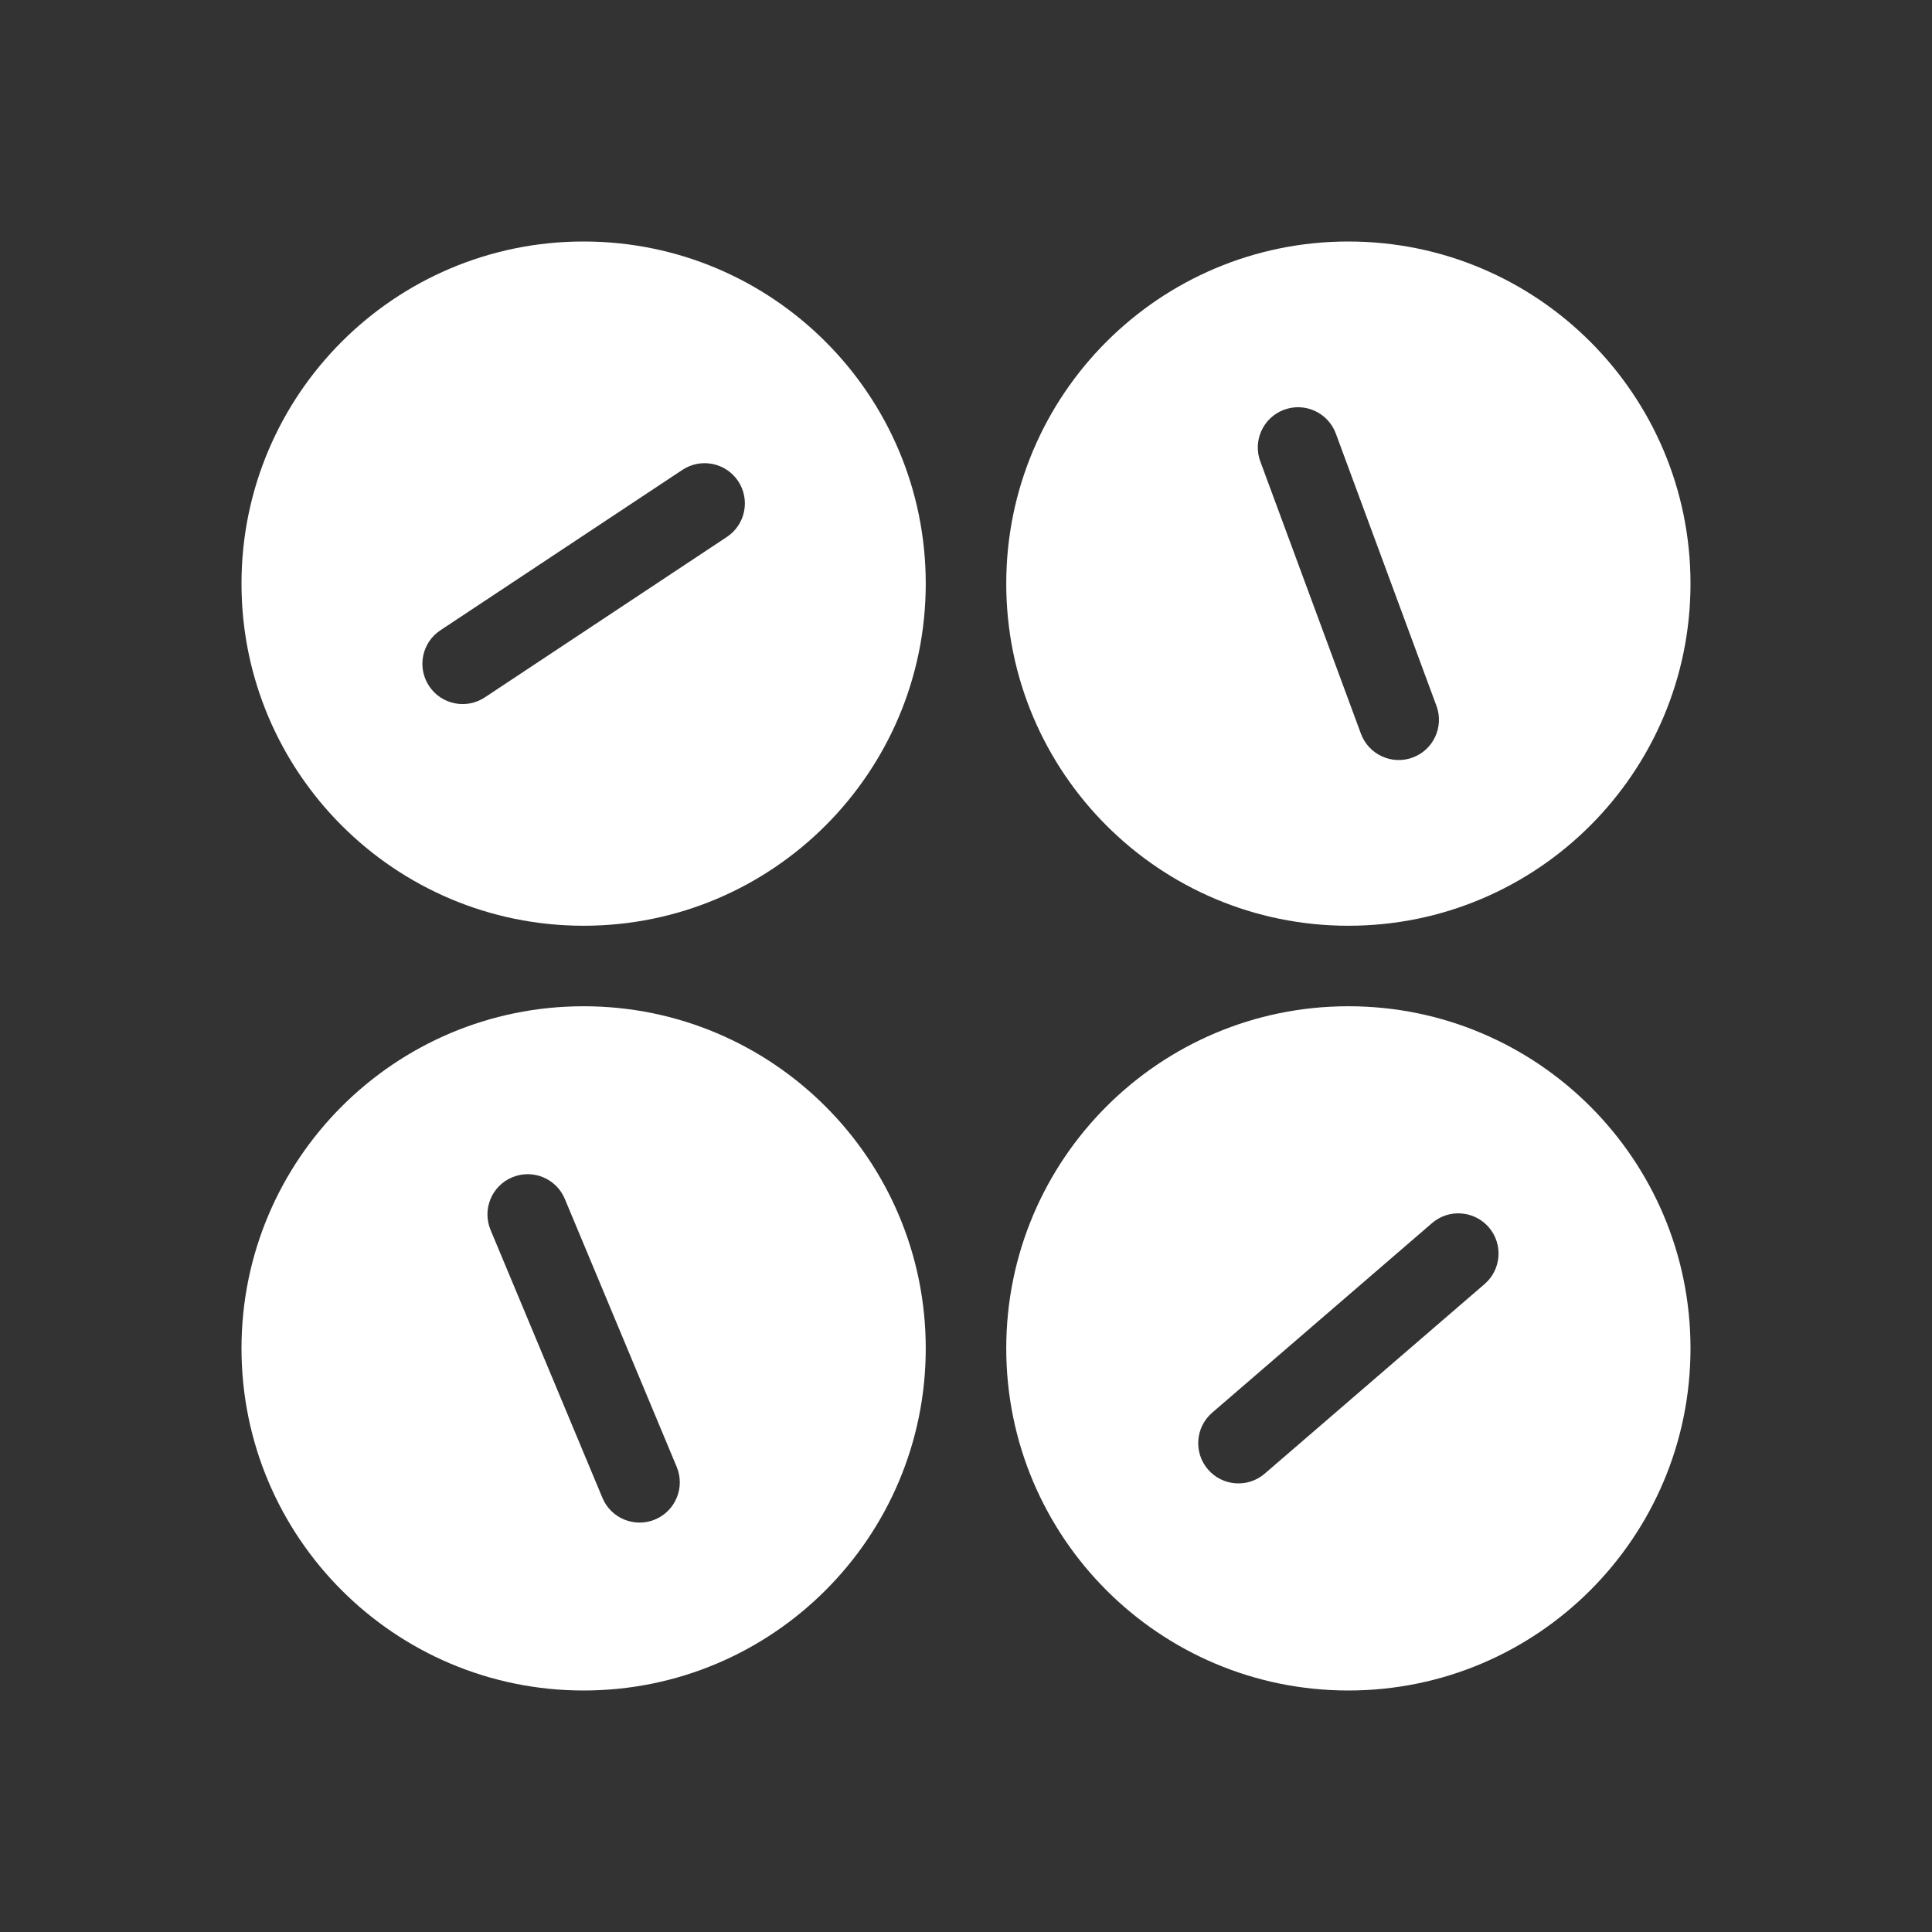 <svg fill="currentColor" stroke="none" viewBox="0 0 48 48"  xmlns="http://www.w3.org/2000/svg">
<path d="M18.058 13.341C18.519 13.036 18.645 12.416 18.34 11.955C18.035 11.495 17.414 11.369 16.954 11.674L10.942 15.659C10.481 15.964 10.355 16.584 10.661 17.045C10.966 17.505 11.586 17.631 12.046 17.326L18.058 13.341Z" fill="#333333"/>
<path d="M33.188 10.771C32.996 10.253 32.421 9.988 31.903 10.18C31.385 10.371 31.12 10.946 31.312 11.464L33.812 18.229C34.004 18.747 34.579 19.012 35.097 18.821C35.615 18.629 35.88 18.054 35.688 17.536L33.188 10.771Z" fill="#333333"/>
<path d="M16.275 37.751C15.765 37.964 15.179 37.723 14.967 37.213L12.188 30.558C11.975 30.048 12.216 29.462 12.725 29.25C13.235 29.037 13.821 29.277 14.033 29.787L16.812 36.443C17.025 36.953 16.784 37.538 16.275 37.751Z" fill="#333333"/>
<path d="M36.884 31.902C37.302 31.542 37.349 30.91 36.989 30.492C36.628 30.074 35.996 30.027 35.578 30.388L30.116 35.098C29.698 35.459 29.651 36.09 30.012 36.508C30.372 36.926 31.004 36.973 31.422 36.612L36.884 31.902Z" fill="#333333"/>
<path fill-rule="evenodd" clip-rule="evenodd" d="M48 0H0V48H48V0ZM14.5 23C19.194 23 23 19.194 23 14.5C23 9.806 19.194 6 14.5 6C9.806 6 6 9.806 6 14.5C6 19.194 9.806 23 14.5 23ZM33.5 23C38.194 23 42 19.194 42 14.5C42 9.806 38.194 6 33.5 6C28.806 6 25 9.806 25 14.5C25 19.194 28.806 23 33.5 23ZM23 33.5C23 38.194 19.194 42 14.5 42C9.806 42 6 38.194 6 33.5C6 28.806 9.806 25 14.5 25C19.194 25 23 28.806 23 33.5ZM33.5 42C38.194 42 42 38.194 42 33.5C42 28.806 38.194 25 33.5 25C28.806 25 25 28.806 25 33.5C25 38.194 28.806 42 33.5 42Z" fill="#333333"/>
</svg>
